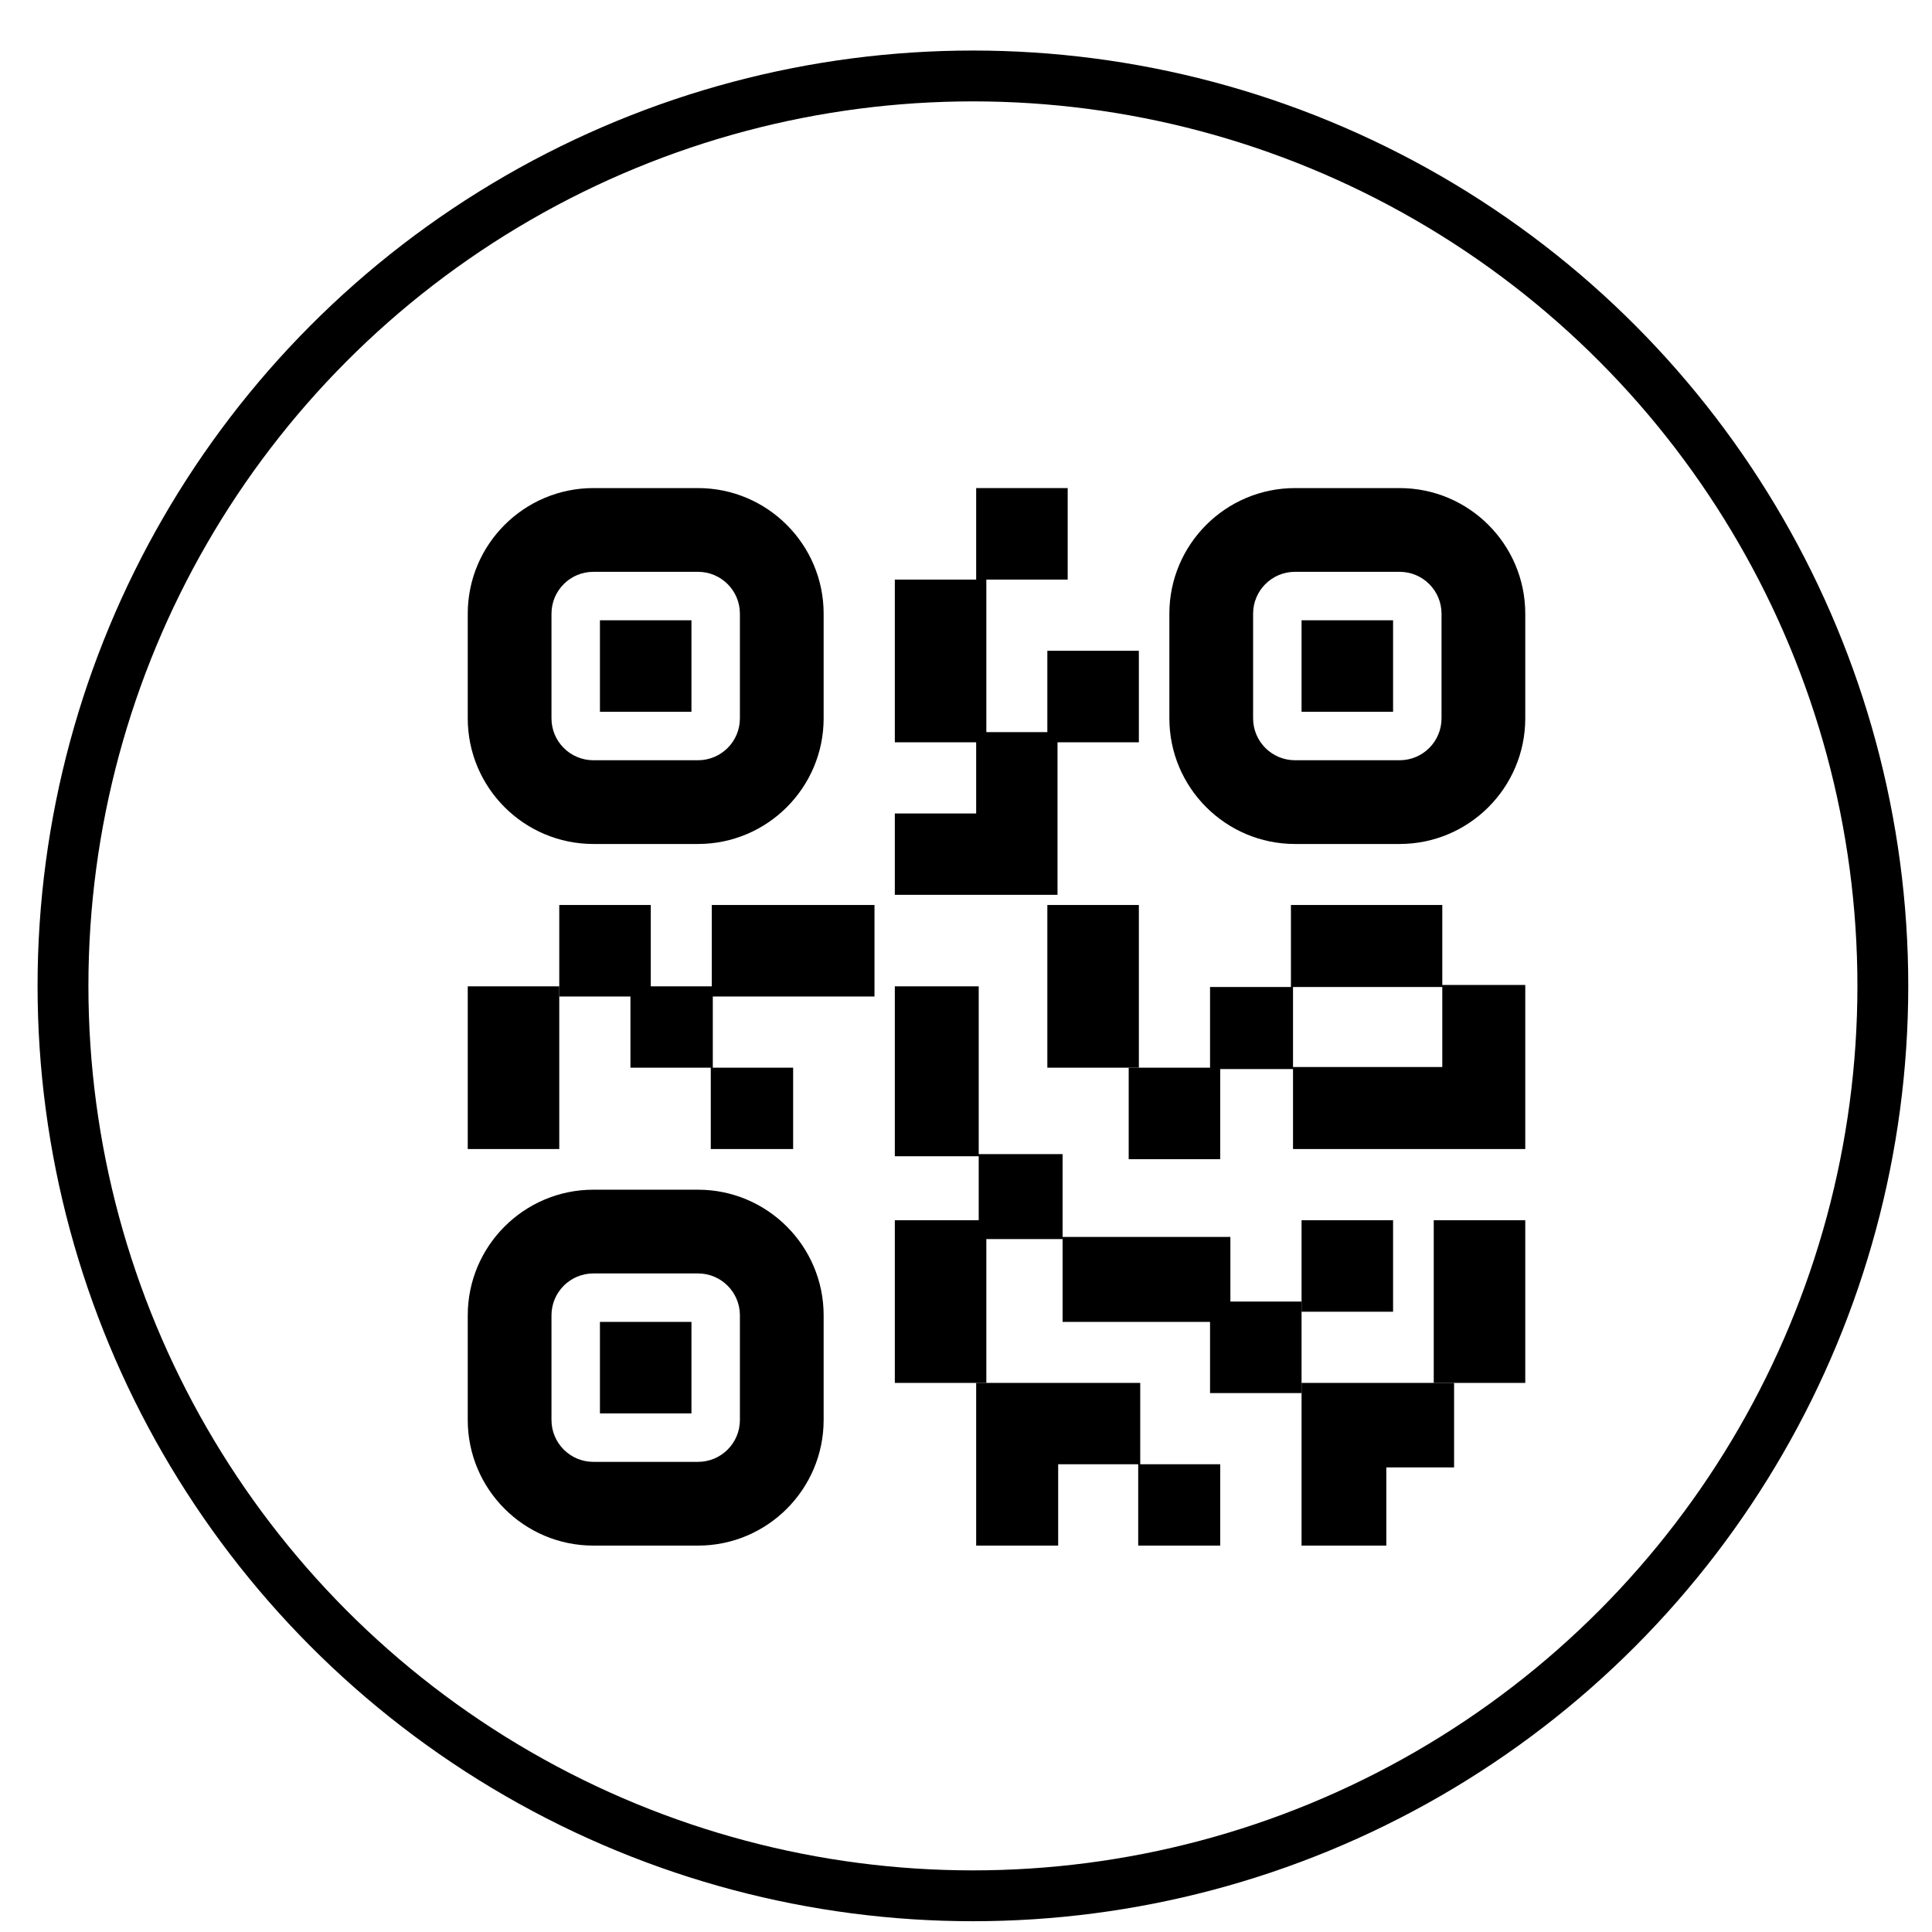 
<svg width="38px" height="38px" viewBox="0 0 38 38" version="1.1" xmlns="http://www.w3.org/2000/svg" xmlns:xlink="http://www.w3.org/1999/xlink">
    <!-- Generator: Sketch 51.2 (57519) - http://www.bohemiancoding.com/sketch -->
    <desc>Created with Sketch.</desc>
    <defs></defs>
    <g id="Page-1" stroke="none" stroke-width="1" fill="none" fill-rule="evenodd">
        <g id="m7">
            <g id="Oval" transform="translate(0.812, 0.915)" stroke="#000000">
                <circle cx="18.324" cy="18.476" r="17.897"></circle>
            </g>
            <g transform="translate(9, 9)" fill="#000000" fill-rule="nonzero" id="qr-code">
                <g transform="translate(0.2, 0.6)">
                    <path d="M2.471,7 L4.529,7 C5.892,7 7,5.892 7,4.529 L7,2.471 C7,1.108 5.892,0 4.529,0 L2.471,0 C1.108,0 0,1.108 0,2.471 L0,4.529 C0,5.892 1.108,7 2.471,7 Z M1.647,2.471 C1.647,2.016 2.016,1.647 2.471,1.647 L4.529,1.647 C4.984,1.647 5.353,2.016 5.353,2.471 L5.353,4.529 C5.353,4.984 4.984,5.353 4.529,5.353 L2.471,5.353 C2.016,5.353 1.647,4.984 1.647,4.529 L1.647,2.471 Z" id="Shape"></path>
                    <rect id="Rectangle-path" x="16.4" y="14.4" width="1.8" height="1.8"></rect>
                    <rect id="Rectangle-path" x="19" y="14.4" width="1.8" height="3.2"></rect>
                    <rect id="Rectangle-path" x="14.6" y="16" width="1.8" height="1.8"></rect>
                    <polygon id="Shape" points="11.613 20.8 11.613 19.2 13.187 19.2 13.187 20.8 14.8 20.8 14.8 19.2 13.227 19.2 13.227 17.6 10 17.6 10 20.8"></polygon>
                    <polygon id="Shape" points="18.067 20.8 18.067 19.262 19.4 19.262 19.4 17.6 16.4 17.6 16.4 20.8"></polygon>
                    <rect id="Rectangle-path" x="2.6" y="2.6" width="1.8" height="1.8"></rect>
                    <rect id="Rectangle-path" x="2.6" y="16.4" width="1.8" height="1.8"></rect>
                    <rect id="Rectangle-path" x="8.4" y="14.4" width="1.8" height="3.2"></rect>
                    <rect id="Rectangle-path" x="13" y="11.4" width="1.8" height="1.8"></rect>
                    <path d="M4.529,13.8 L2.471,13.8 C1.108,13.8 0,14.908 0,16.271 L0,18.329 C0,19.692 1.108,20.8 2.471,20.8 L4.529,20.8 C5.892,20.8 7,19.692 7,18.329 L7,16.271 C7,14.908 5.892,13.8 4.529,13.8 Z M5.353,18.329 C5.353,18.784 4.984,19.153 4.529,19.153 L2.471,19.153 C2.016,19.153 1.647,18.784 1.647,18.329 L1.647,16.271 C1.647,15.816 2.016,15.447 2.471,15.447 L4.529,15.447 C4.984,15.447 5.353,15.816 5.353,16.271 L5.353,18.329 Z" id="Shape"></path>
                    <polygon id="Shape" points="10 4.8 10 6.4 8.4 6.4 8.4 8 11.6 8 11.6 4.8"></polygon>
                    <rect id="Rectangle-path" x="10" y="0" width="1.8" height="1.8"></rect>
                    <rect id="Rectangle-path" x="11.4" y="3.2" width="1.8" height="1.8"></rect>
                    <path d="M19.168,8.2 L16.191,8.2 L16.191,9.813 L14.6,9.813 L14.6,11.427 L16.232,11.427 L16.232,13 L20.8,13 L20.8,9.773 L19.168,9.773 L19.168,8.2 Z M19.168,11.387 L16.232,11.387 L16.232,9.813 L19.168,9.813 L19.168,11.387 Z" id="Shape"></path>
                    <rect id="Rectangle-path" x="11.4" y="8.2" width="1.8" height="3.2"></rect>
                    <path d="M18.329,0 L16.271,0 C14.908,0 13.8,1.108 13.8,2.471 L13.8,4.529 C13.8,5.892 14.908,7 16.271,7 L18.329,7 C19.692,7 20.8,5.892 20.8,4.529 L20.8,2.471 C20.8,1.108 19.692,0 18.329,0 Z M19.153,4.529 C19.153,4.984 18.784,5.353 18.329,5.353 L16.271,5.353 C15.816,5.353 15.447,4.984 15.447,4.529 L15.447,2.471 C15.447,2.016 15.816,1.647 16.271,1.647 L18.329,1.647 C18.784,1.647 19.153,2.016 19.153,2.471 L19.153,4.529 Z" id="Shape"></path>
                    <rect id="Rectangle-path" x="16.4" y="2.6" width="1.8" height="1.8"></rect>
                    <rect id="Rectangle-path" x="1.8" y="8.2" width="1.8" height="1.8"></rect>
                    <rect id="Rectangle-path" x="0" y="9.8" width="1.8" height="3.2"></rect>
                    <polygon id="Shape" points="3.2 11.4 4.78 11.4 4.78 13 6.4 13 6.4 11.4 4.82 11.4 4.82 9.8 3.2 9.8"></polygon>
                    <rect id="Rectangle-path" x="8.4" y="1.8" width="1.8" height="3.2"></rect>
                    <polygon id="Shape" points="10.05 13.142 10.05 14.771 11.7 14.771 11.7 16.4 15 16.4 15 14.729 11.7 14.729 11.7 13.1 10.05 13.1 10.05 9.8 8.4 9.8 8.4 13.142"></polygon>
                    <rect id="Rectangle-path" x="4.8" y="8.2" width="3.2" height="1.8"></rect>
                </g>
            </g>
        </g>
    </g>
</svg>